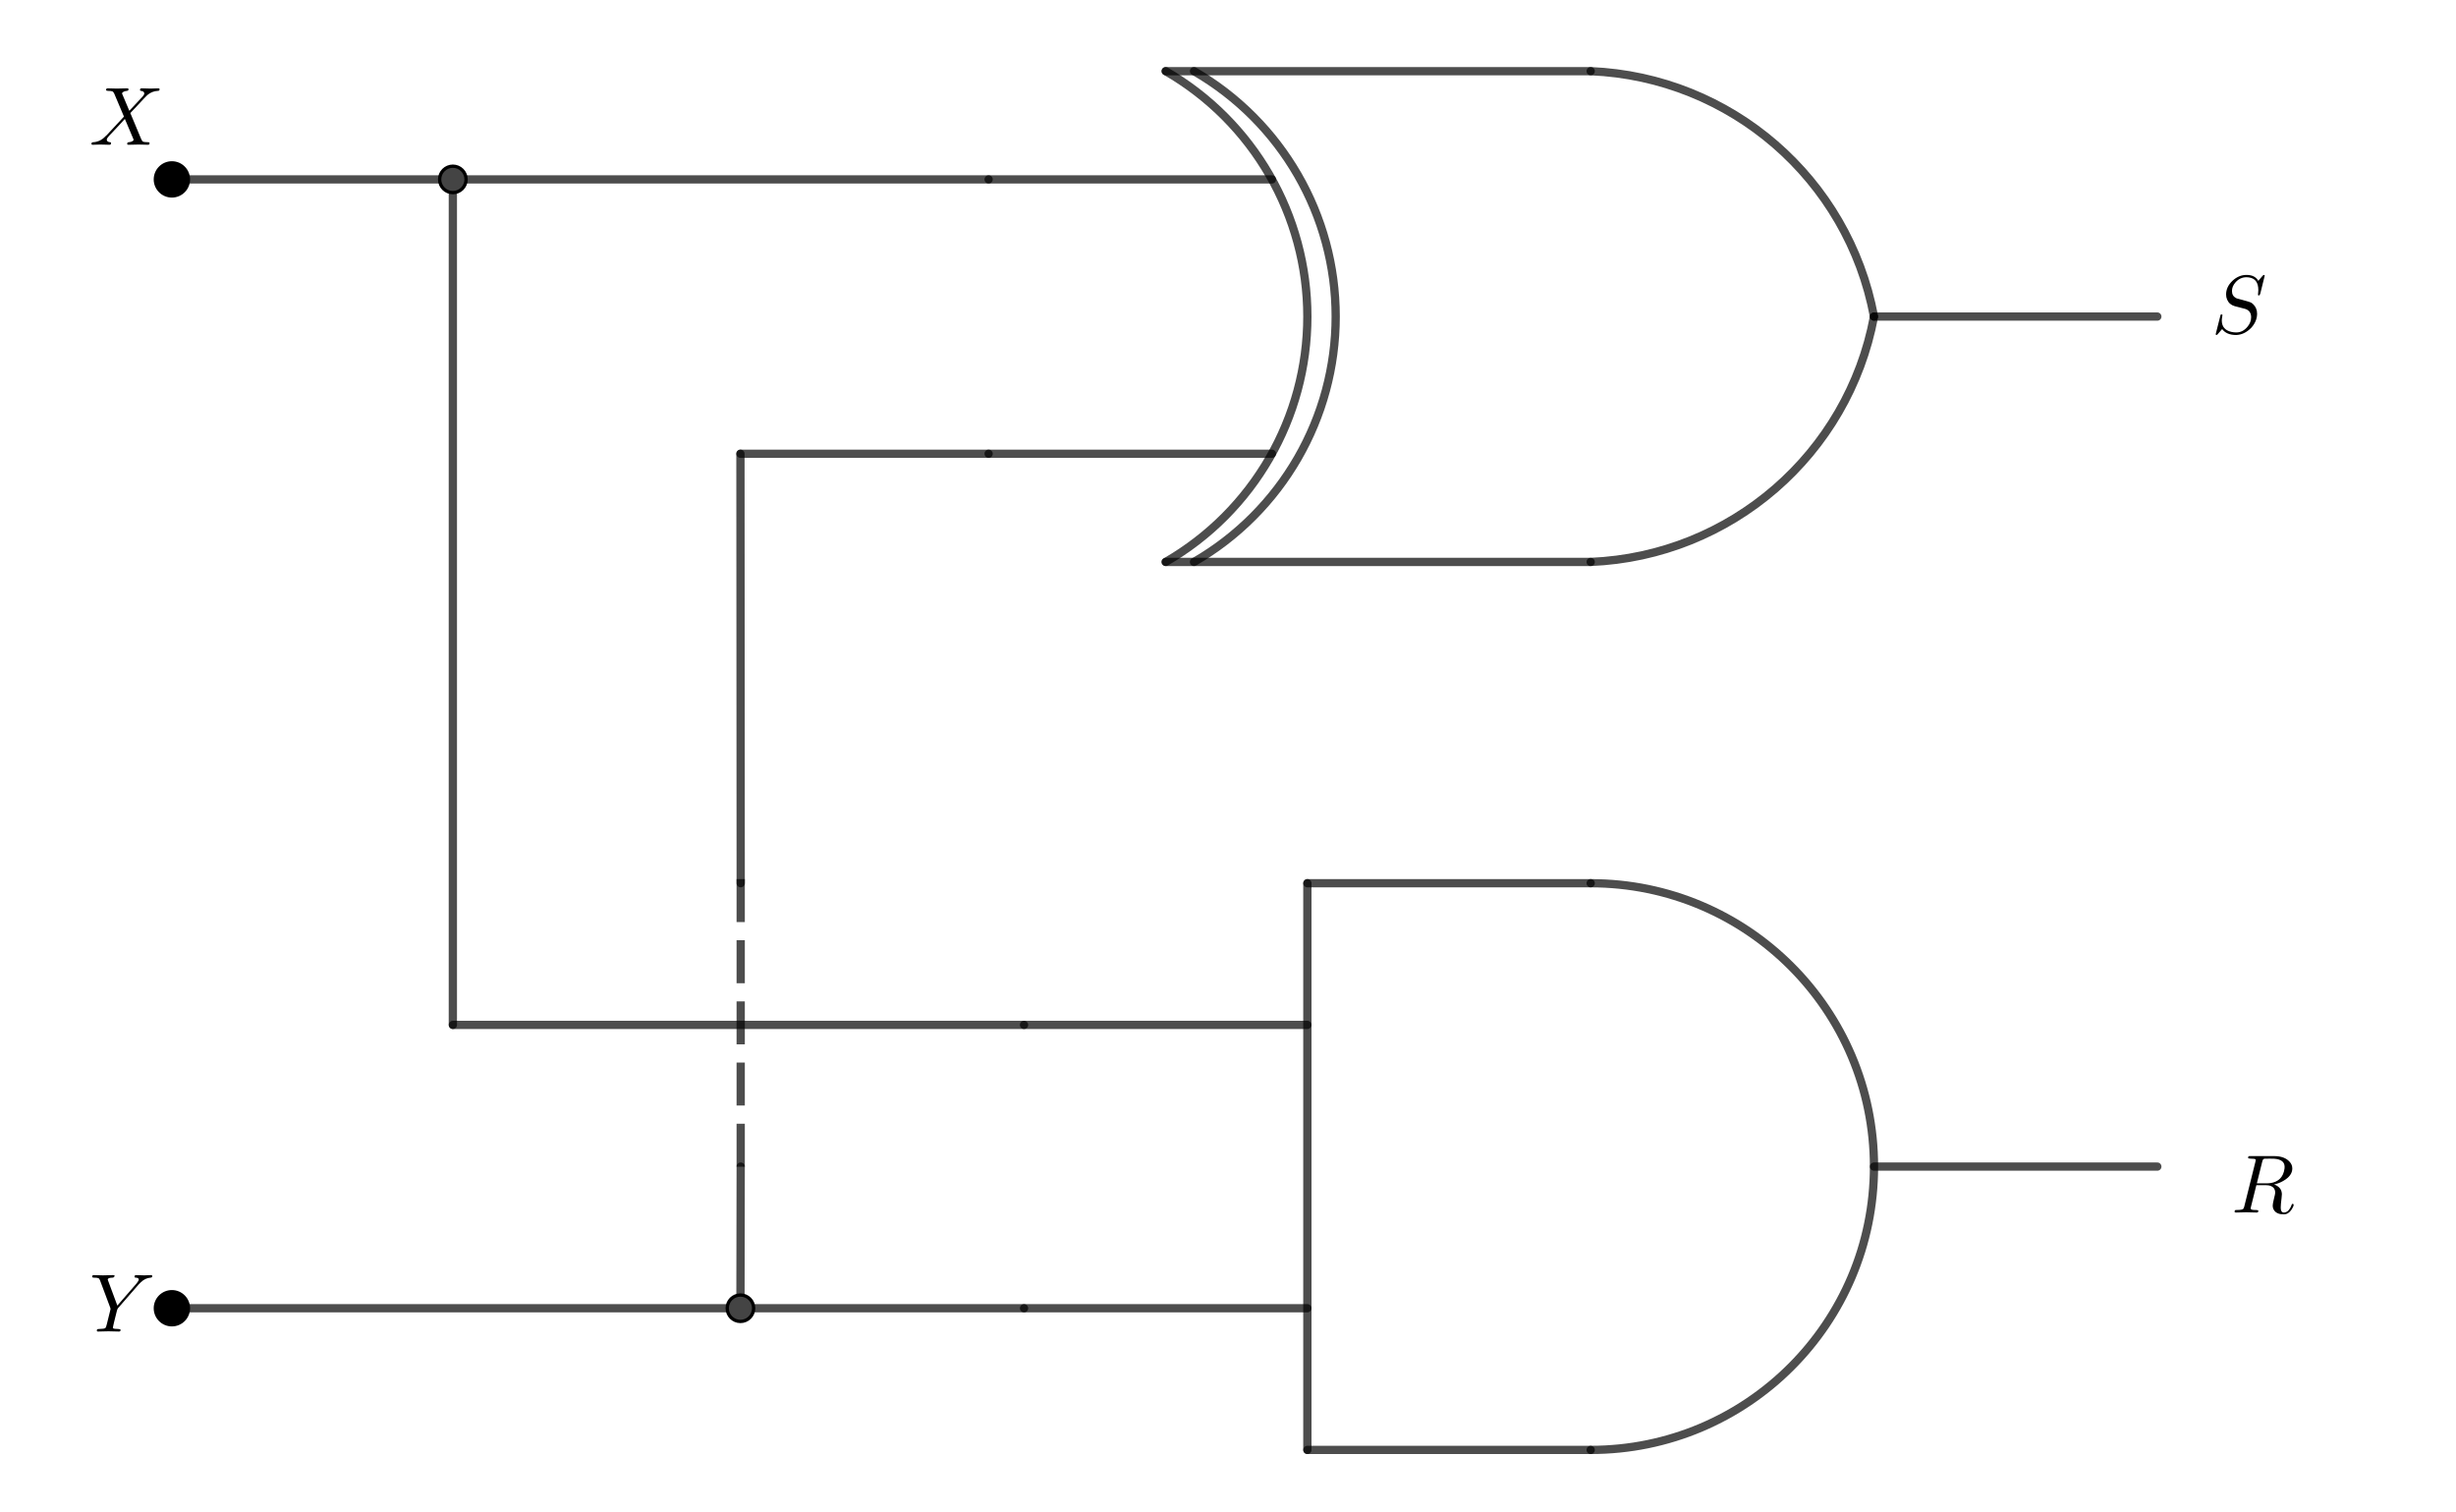 <?xml version="1.0" encoding="ISO-8859-1" standalone="no"?>

<svg 
     version="1.1"
     baseProfile="full"
     xmlns="http://www.w3.org/2000/svg"
     xmlns:xlink="http://www.w3.org/1999/xlink"
     xmlns:ev="http://www.w3.org/2001/xml-events"
     width="8.68cm"
     height="5.344cm"
     viewBox="0 0 743 456"
     >
<title>

</title>
<g stroke-linejoin="miter" stroke-dashoffset="0" stroke-dasharray="none" stroke-width="1" stroke-miterlimit="10.000" stroke-linecap="square">
<g id="misc">
</g><!-- misc -->
<g id="layer0">
<g transform="matrix(1, 0, 0, 1, -225.00, -180.00)">
<clipPath id="clip3952d66d-5fe9-40f5-a21f-9e4cbbc840a8">
  <path d="M 225.00 180.00 L 225.00 638.00 L 969.00 638.00 L 969.00 180.00 z"/>
</clipPath>
<g clip-path="url(#clip1)">
<g stroke-linejoin="round" stroke-width="2.5" stroke-linecap="round" fill="none" stroke-opacity=".698" stroke="#000000">
  <path d="M 706.22 349.27 C 748.58 347.49 784.12 316.72 791.93 275.04"/>
<title>Arc f</title>
<desc>Arc f: XorGate(A, B)</desc>

</g> <!-- drawing style -->
</g> <!-- clip1 -->
</g> <!-- transform -->
<g transform="matrix(1, 0, 0, 1, -225.00, -180.00)">
<clipPath id="clip3a9c6a02-12af-42f9-8cf7-b7dee4f882dc">
  <path d="M 225.00 180.00 L 225.00 638.00 L 969.00 638.00 L 969.00 180.00 z"/>
</clipPath>
<g clip-path="url(#clip2)">
<g stroke-linejoin="round" stroke-width="2.5" stroke-linecap="round" fill="none" stroke-opacity=".698" stroke="#000000">
  <path d="M 791.93 275.04 C 784.12 233.37 748.58 202.59 706.22 200.81"/>
<title>Arc e</title>
<desc>Arc e: XorGate(A, B)</desc>

</g> <!-- drawing style -->
</g> <!-- clip2 -->
</g> <!-- transform -->
<g transform="matrix(1, 0, 0, 1, -225.00, -180.00)">
<clipPath id="clip2e923a37-419f-4e93-9745-52bba47a24be">
  <path d="M 225.00 180.00 L 225.00 638.00 L 969.00 638.00 L 969.00 180.00 z"/>
</clipPath>
<g clip-path="url(#clip3)">
<g stroke-linejoin="round" stroke-width="2.5" stroke-linecap="round" fill="none" stroke-opacity=".698" stroke="#000000">
  <path d="M 577.65 349.27 C 604.17 333.96 620.51 305.66 620.51 275.04 C 620.51 244.42 604.17 216.12 577.65 200.81"/>
<title>Arc c</title>
<desc>Arc c: XorGate(A, B)</desc>

</g> <!-- drawing style -->
</g> <!-- clip3 -->
</g> <!-- transform -->
<g transform="matrix(1, 0, 0, 1, -225.00, -180.00)">
<clipPath id="clipb78c4dce-372d-4844-9d44-4ecd4236060e">
  <path d="M 225.00 180.00 L 225.00 638.00 L 969.00 638.00 L 969.00 180.00 z"/>
</clipPath>
<g clip-path="url(#clip4)">
<g stroke-linejoin="round" stroke-width="2.5" stroke-linecap="round" fill="none" stroke-opacity=".698" stroke="#000000">
  <path d="M 586.22 349.27 C 612.74 333.96 629.08 305.66 629.08 275.04 C 629.08 244.42 612.74 216.12 586.22 200.81"/>
<title>Arc d</title>
<desc>Arc d: XorGate(A, B)</desc>

</g> <!-- drawing style -->
</g> <!-- clip4 -->
</g> <!-- transform -->
<g transform="matrix(1, 0, 0, 1, -225.00, -180.00)">
<clipPath id="clip74e5698f-dafd-4d22-9a4c-3a672518f0d1">
  <path d="M 225.00 180.00 L 225.00 638.00 L 969.00 638.00 L 969.00 180.00 z"/>
</clipPath>
<g clip-path="url(#clip5)">
<g stroke-linejoin="round" stroke-width="2.5" stroke-linecap="round" fill="none" stroke-opacity=".698" stroke="#000000">
  <path d="M 706.22 617.89 C 753.56 617.89 791.93 579.51 791.93 532.18 C 791.93 484.84 753.56 446.46 706.22 446.46"/>
<title>Arc p</title>
<desc>Arc p: AndGate(C, D)</desc>

</g> <!-- drawing style -->
</g> <!-- clip5 -->
</g> <!-- transform -->
<g transform="matrix(1, 0, 0, 1, -225.00, -180.00)">
<clipPath id="clip07eb44f3-3e27-4b60-84da-5c6ebcbf3485">
  <path d="M 225.00 180.00 L 225.00 638.00 L 969.00 638.00 L 969.00 180.00 z"/>
</clipPath>
<g clip-path="url(#clip6)">
<g stroke-linejoin="round" stroke-width="2.5" stroke-linecap="round" fill="none" stroke-opacity=".698" stroke="#000000">
  <path d="M 791.93 275.04 L 877.64 275.04"/>
<title>Segment k</title>
<desc>Segment k: XorGate(A, B)</desc>

</g> <!-- drawing style -->
</g> <!-- clip6 -->
</g> <!-- transform -->
<g transform="matrix(1, 0, 0, 1, -225.00, -180.00)">
<clipPath id="clipd239c4bf-efeb-48d7-a78d-3f041bb42b0b">
  <path d="M 225.00 180.00 L 225.00 638.00 L 969.00 638.00 L 969.00 180.00 z"/>
</clipPath>
<g clip-path="url(#clip7)">
<g stroke-linejoin="round" stroke-width="2.5" stroke-linecap="round" fill="none" stroke-opacity=".698" stroke="#000000">
  <path d="M 577.65 349.27 L 706.22 349.27"/>
<title>Segment j</title>
<desc>Segment j: XorGate(A, B)</desc>

</g> <!-- drawing style -->
</g> <!-- clip7 -->
</g> <!-- transform -->
<g transform="matrix(1, 0, 0, 1, -225.00, -180.00)">
<clipPath id="clipe8531f76-7340-475c-831e-7da347099be2">
  <path d="M 225.00 180.00 L 225.00 638.00 L 969.00 638.00 L 969.00 180.00 z"/>
</clipPath>
<g clip-path="url(#clip8)">
<g stroke-linejoin="round" stroke-width="2.5" stroke-linecap="round" fill="none" stroke-opacity=".698" stroke="#000000">
  <path d="M 577.65 200.81 L 706.22 200.81"/>
<title>Segment i</title>
<desc>Segment i: XorGate(A, B)</desc>

</g> <!-- drawing style -->
</g> <!-- clip8 -->
</g> <!-- transform -->
<g transform="matrix(1, 0, 0, 1, -225.00, -180.00)">
<clipPath id="clip6a55f91b-94f4-48b9-a074-b84f0e538637">
  <path d="M 225.00 180.00 L 225.00 638.00 L 969.00 638.00 L 969.00 180.00 z"/>
</clipPath>
<g clip-path="url(#clip9)">
<g stroke-linejoin="round" stroke-width="2.5" stroke-linecap="round" fill="none" stroke-opacity=".698" stroke="#000000">
  <path d="M 609.79 316.54 L 524.08 316.54"/>
<title>Segment h</title>
<desc>Segment h: XorGate(A, B)</desc>

</g> <!-- drawing style -->
</g> <!-- clip9 -->
</g> <!-- transform -->
<g transform="matrix(1, 0, 0, 1, -225.00, -180.00)">
<clipPath id="clip6b593e07-fad2-4283-82b4-796baf3a12a7">
  <path d="M 225.00 180.00 L 225.00 638.00 L 969.00 638.00 L 969.00 180.00 z"/>
</clipPath>
<g clip-path="url(#clip10)">
<g stroke-linejoin="round" stroke-width="2.5" stroke-linecap="round" fill="none" stroke-opacity=".698" stroke="#000000">
  <path d="M 609.79 233.55 L 524.08 233.55"/>
<title>Segment g</title>
<desc>Segment g: XorGate(A, B)</desc>

</g> <!-- drawing style -->
</g> <!-- clip10 -->
</g> <!-- transform -->
<g transform="matrix(1, 0, 0, 1, -225.00, -180.00)">
<clipPath id="clip8e663068-bea9-4a82-b90d-7e145f5078cc">
  <path d="M 225.00 180.00 L 225.00 638.00 L 969.00 638.00 L 969.00 180.00 z"/>
</clipPath>
<g clip-path="url(#clip11)">
<g stroke-linejoin="round" stroke-width="2.5" stroke-linecap="round" fill="none" stroke-opacity=".698" stroke="#000000">
  <path d="M 791.93 532.18 L 877.64 532.18"/>
<title>Segment n</title>
<desc>Segment n: AndGate(C, D)</desc>

</g> <!-- drawing style -->
</g> <!-- clip11 -->
</g> <!-- transform -->
<g transform="matrix(1, 0, 0, 1, -225.00, -180.00)">
<clipPath id="clip9359ea7f-050c-4bd1-807d-107f2a4a038b">
  <path d="M 225.00 180.00 L 225.00 638.00 L 969.00 638.00 L 969.00 180.00 z"/>
</clipPath>
<g clip-path="url(#clip12)">
<g stroke-linejoin="round" stroke-width="2.5" stroke-linecap="round" fill="none" stroke-opacity=".698" stroke="#000000">
  <path d="M 620.51 617.89 L 620.51 446.46"/>
<title>Segment q</title>
<desc>Segment q: AndGate(C, D)</desc>

</g> <!-- drawing style -->
</g> <!-- clip12 -->
</g> <!-- transform -->
<g transform="matrix(1, 0, 0, 1, -225.00, -180.00)">
<clipPath id="clip362208bd-9ef3-43eb-9b88-fc42ae6bc645">
  <path d="M 225.00 180.00 L 225.00 638.00 L 969.00 638.00 L 969.00 180.00 z"/>
</clipPath>
<g clip-path="url(#clip13)">
<g stroke-linejoin="round" stroke-width="2.5" stroke-linecap="round" fill="none" stroke-opacity=".698" stroke="#000000">
  <path d="M 620.51 446.46 L 706.22 446.46"/>
<title>Segment r</title>
<desc>Segment r: AndGate(C, D)</desc>

</g> <!-- drawing style -->
</g> <!-- clip13 -->
</g> <!-- transform -->
<g transform="matrix(1, 0, 0, 1, -225.00, -180.00)">
<clipPath id="clip83192b1a-6dee-48f5-a04a-39447d4642bf">
  <path d="M 225.00 180.00 L 225.00 638.00 L 969.00 638.00 L 969.00 180.00 z"/>
</clipPath>
<g clip-path="url(#clip14)">
<g stroke-linejoin="round" stroke-width="2.5" stroke-linecap="round" fill="none" stroke-opacity=".698" stroke="#000000">
  <path d="M 620.51 617.89 L 706.22 617.89"/>
<title>Segment s</title>
<desc>Segment s: AndGate(C, D)</desc>

</g> <!-- drawing style -->
</g> <!-- clip14 -->
</g> <!-- transform -->
<g transform="matrix(1, 0, 0, 1, -225.00, -180.00)">
<clipPath id="clipc1bda64c-ab95-4160-b1be-858991f696e9">
  <path d="M 225.00 180.00 L 225.00 638.00 L 969.00 638.00 L 969.00 180.00 z"/>
</clipPath>
<g clip-path="url(#clip15)">
<g stroke-linejoin="round" stroke-width="2.5" stroke-linecap="round" fill="none" stroke-opacity=".698" stroke="#000000">
  <path d="M 620.51 489.32 L 534.80 489.32"/>
<title>Segment l</title>
<desc>Segment l: AndGate(C, D)</desc>

</g> <!-- drawing style -->
</g> <!-- clip15 -->
</g> <!-- transform -->
<g transform="matrix(1, 0, 0, 1, -225.00, -180.00)">
<clipPath id="clipc89341ac-4416-445f-b25c-3a6b07f06974">
  <path d="M 225.00 180.00 L 225.00 638.00 L 969.00 638.00 L 969.00 180.00 z"/>
</clipPath>
<g clip-path="url(#clip16)">
<g stroke-linejoin="round" stroke-width="2.5" stroke-linecap="round" fill="none" stroke-opacity=".698" stroke="#000000">
  <path d="M 620.51 575.03 L 534.80 575.03"/>
<title>Segment m</title>
<desc>Segment m: AndGate(C, D)</desc>

</g> <!-- drawing style -->
</g> <!-- clip16 -->
</g> <!-- transform -->
<g transform="matrix(1, 0, 0, 1, -225.00, -180.00)">
<clipPath id="clipe142f1a9-fc82-4bb7-a1ef-050136984cb2">
  <path d="M 225.00 180.00 L 225.00 638.00 L 969.00 638.00 L 969.00 180.00 z"/>
</clipPath>
<g clip-path="url(#clip17)">
<g stroke-linejoin="round" stroke-width="2.5" stroke-linecap="round" fill="none" stroke-opacity=".698" stroke="#000000">
  <path d="M 277.00 233.55 L 524.08 233.55"/>
<title>Segment i_1</title>
<desc>Segment i_1: Segment I, E</desc>

</g> <!-- drawing style -->
</g> <!-- clip17 -->
</g> <!-- transform -->
<g transform="matrix(1, 0, 0, 1, -225.00, -180.00)">
<clipPath id="clipbac965f8-4d9a-4b51-8192-892c1a7f014d">
  <path d="M 225.00 180.00 L 225.00 638.00 L 969.00 638.00 L 969.00 180.00 z"/>
</clipPath>
<g clip-path="url(#clip18)">
<g stroke-linejoin="round" stroke-width="2.5" stroke-linecap="round" fill="none" stroke-opacity=".698" stroke="#000000">
  <path d="M 362.00 233.55 L 362.00 489.32"/>
<title>Segment j_1</title>
<desc>Segment j_1: Segment N, K</desc>

</g> <!-- drawing style -->
</g> <!-- clip18 -->
</g> <!-- transform -->
<g transform="matrix(1, 0, 0, 1, -225.00, -180.00)">
<clipPath id="clipa6bf41c1-291f-47fa-9ec8-33255a3f3ccf">
  <path d="M 225.00 180.00 L 225.00 638.00 L 969.00 638.00 L 969.00 180.00 z"/>
</clipPath>
<g clip-path="url(#clip19)">
<g stroke-linejoin="round" stroke-width="2.5" stroke-linecap="round" fill="none" stroke-opacity=".698" stroke="#000000">
  <path d="M 362.00 489.32 L 534.80 489.32"/>
<title>Segment k_1</title>
<desc>Segment k_1: Segment K, G</desc>

</g> <!-- drawing style -->
</g> <!-- clip19 -->
</g> <!-- transform -->
<g transform="matrix(1, 0, 0, 1, -225.00, -180.00)">
<clipPath id="clip6501d502-dd7f-4266-9e68-690706be4cce">
  <path d="M 225.00 180.00 L 225.00 638.00 L 969.00 638.00 L 969.00 180.00 z"/>
</clipPath>
<g clip-path="url(#clip20)">
<g stroke-linejoin="round" stroke-width="2.5" stroke-linecap="round" fill="none" stroke-opacity=".698" stroke="#000000">
  <path d="M 277.00 575.03 L 534.80 575.03"/>
<title>Segment l_1</title>
<desc>Segment l_1: Segment J, H</desc>

</g> <!-- drawing style -->
</g> <!-- clip20 -->
</g> <!-- transform -->
<g transform="matrix(1, 0, 0, 1, -225.00, -180.00)">
<clipPath id="clipa5b70504-54f4-4925-b092-857e239fc882">
  <path d="M 225.00 180.00 L 225.00 638.00 L 969.00 638.00 L 969.00 180.00 z"/>
</clipPath>
<g clip-path="url(#clip21)">
<g stroke-linejoin="round" stroke-width="2.5" stroke-linecap="round" fill="none" stroke-opacity=".698" stroke="#000000">
  <path d="M 449.00 575.03 L 449.08 532.18"/>
<title>Segment m_1</title>
<desc>Segment m_1: Segment O, P</desc>

</g> <!-- drawing style -->
</g> <!-- clip21 -->
</g> <!-- transform -->
<g transform="matrix(1, 0, 0, 1, -225.00, -180.00)">
<clipPath id="clipf0914e84-d9f4-4526-8a3e-20953de973bb">
  <path d="M 225.00 180.00 L 225.00 638.00 L 969.00 638.00 L 969.00 180.00 z"/>
</clipPath>
<g clip-path="url(#clip22)">
<g stroke-linejoin="round" stroke-width="2.5" stroke-linecap="round" fill="none" stroke-opacity=".698" stroke="#000000">
  <path d="M 449.00 316.54 L 524.08 316.54"/>
<title>Segment n_1</title>
<desc>Segment n_1: Segment M, F</desc>

</g> <!-- drawing style -->
</g> <!-- clip22 -->
</g> <!-- transform -->
<g transform="matrix(1, 0, 0, 1, -225.00, -180.00)">
<clipPath id="clipc7f046b7-f5cf-456c-9281-1e9af0514312">
  <path d="M 225.00 180.00 L 225.00 638.00 L 969.00 638.00 L 969.00 180.00 z"/>
</clipPath>
<g clip-path="url(#clip23)">
<g stroke-linejoin="round" stroke-width="2.5" stroke-linecap="round" fill="none" stroke-opacity=".698" stroke="#000000">
  <path d="M 449.00 316.54 L 449.08 446.46"/>
<title>Segment p_1</title>
<desc>Segment p_1: Segment M, Q</desc>

</g> <!-- drawing style -->
</g> <!-- clip23 -->
</g> <!-- transform -->
<g transform="matrix(1, 0, 0, 1, -225.00, -180.00)">
<clipPath id="clipb8703208-8a28-48e0-a6e0-02a1fde4eefd">
  <path d="M 225.00 180.00 L 225.00 638.00 L 969.00 638.00 L 969.00 180.00 z"/>
</clipPath>
<g clip-path="url(#clip24)">
<g stroke-linejoin="round" stroke-dasharray="10.500,8" stroke-width="2.5" stroke-linecap="butt" fill="none" stroke-opacity=".698" stroke="#000000">
  <path d="M 449.08 446.46 L 449.08 532.18"/>
<title>Segment q_1</title>
<desc>Segment q_1: Segment Q, P</desc>

</g> <!-- drawing style -->
</g> <!-- clip24 -->
</g> <!-- transform -->
<g transform="matrix(1, 0, 0, 1, -225.00, -180.00)">
<clipPath id="clip764883d0-1f3f-425a-b324-eba7dbf7dcf2">
  <path d="M 225.00 180.00 L 225.00 638.00 L 969.00 638.00 L 969.00 180.00 z"/>
</clipPath>
<g clip-path="url(#clip25)">
<g fill-opacity="1" fill-rule="nonzero" stroke="none" fill="#000000">
  <path d="M 282.00 233.55 C 282.00 236.31 279.76 238.55 277.00 238.55 C 274.24 238.55 272.00 236.31 272.00 233.55 C 272.00 230.79 274.24 228.55 277.00 228.55 C 279.76 228.55 282.00 230.79 282.00 233.55 z"/>
<title>Point I</title>
<desc>Point I: Point on t</desc>

</g> <!-- drawing style -->
</g> <!-- clip25 -->
</g> <!-- transform -->
<g transform="matrix(1, 0, 0, 1, -225.00, -180.00)">
<clipPath id="clipc859be07-d62c-415b-b57a-522f7939a182">
  <path d="M 225.00 180.00 L 225.00 638.00 L 969.00 638.00 L 969.00 180.00 z"/>
</clipPath>
<g clip-path="url(#clip26)">
<g stroke-linejoin="round" stroke-linecap="round" fill="none" stroke-opacity="1" stroke="#000000">
  <path d="M 282.00 233.55 C 282.00 236.31 279.76 238.55 277.00 238.55 C 274.24 238.55 272.00 236.31 272.00 233.55 C 272.00 230.79 274.24 228.55 277.00 228.55 C 279.76 228.55 282.00 230.79 282.00 233.55 z"/>
<title>Point I</title>
<desc>Point I: Point on t</desc>

</g> <!-- drawing style -->
</g> <!-- clip26 -->
</g> <!-- transform -->
<g transform="matrix(1, 0, 0, 1, -225.00, -180.00)">
<clipPath id="clip3eace530-a993-4a38-b8d8-e17971a1661a">
  <path d="M 225.00 180.00 L 225.00 638.00 L 969.00 638.00 L 969.00 180.00 z"/>
</clipPath>
<g clip-path="url(#clip27)">
<g fill-opacity="1" fill-rule="nonzero" stroke="none" fill="#000000">
  <path d="M 282.00 575.03 C 282.00 577.79 279.76 580.03 277.00 580.03 C 274.24 580.03 272.00 577.79 272.00 575.03 C 272.00 572.27 274.24 570.03 277.00 570.03 C 279.76 570.03 282.00 572.27 282.00 575.03 z"/>
<title>Point J</title>
<desc>Point J: Point on f_1</desc>

</g> <!-- drawing style -->
</g> <!-- clip27 -->
</g> <!-- transform -->
<g transform="matrix(1, 0, 0, 1, -225.00, -180.00)">
<clipPath id="clip28a8622a-f0ff-4fa3-814b-2f83908c0f4d">
  <path d="M 225.00 180.00 L 225.00 638.00 L 969.00 638.00 L 969.00 180.00 z"/>
</clipPath>
<g clip-path="url(#clip28)">
<g stroke-linejoin="round" stroke-linecap="round" fill="none" stroke-opacity="1" stroke="#000000">
  <path d="M 282.00 575.03 C 282.00 577.79 279.76 580.03 277.00 580.03 C 274.24 580.03 272.00 577.79 272.00 575.03 C 272.00 572.27 274.24 570.03 277.00 570.03 C 279.76 570.03 282.00 572.27 282.00 575.03 z"/>
<title>Point J</title>
<desc>Point J: Point on f_1</desc>

</g> <!-- drawing style -->
</g> <!-- clip28 -->
</g> <!-- transform -->
<g transform="matrix(1, 0, 0, 1, -225.00, -180.00)">
<clipPath id="clipe7e68ea0-5938-4d7c-b8bb-3f24a0b0112d">
  <path d="M 225.00 180.00 L 225.00 638.00 L 969.00 638.00 L 969.00 180.00 z"/>
</clipPath>
<g clip-path="url(#clip29)">
<g fill-opacity="1" fill-rule="nonzero" stroke="none" fill="#444444">
  <path d="M 366.00 233.55 C 366.00 235.76 364.21 237.55 362.00 237.55 C 359.79 237.55 358.00 235.76 358.00 233.55 C 358.00 231.34 359.79 229.55 362.00 229.55 C 364.21 229.55 366.00 231.34 366.00 233.55 z"/>
<title>Point N</title>
<desc>Point N: Intersection of t and g_1</desc>

</g> <!-- drawing style -->
</g> <!-- clip29 -->
</g> <!-- transform -->
<g transform="matrix(1, 0, 0, 1, -225.00, -180.00)">
<clipPath id="clipad9e9c05-1706-4bbf-b48a-8e41581a53f0">
  <path d="M 225.00 180.00 L 225.00 638.00 L 969.00 638.00 L 969.00 180.00 z"/>
</clipPath>
<g clip-path="url(#clip30)">
<g stroke-linejoin="round" stroke-linecap="round" fill="none" stroke-opacity="1" stroke="#000000">
  <path d="M 366.00 233.55 C 366.00 235.76 364.21 237.55 362.00 237.55 C 359.79 237.55 358.00 235.76 358.00 233.55 C 358.00 231.34 359.79 229.55 362.00 229.55 C 364.21 229.55 366.00 231.34 366.00 233.55 z"/>
<title>Point N</title>
<desc>Point N: Intersection of t and g_1</desc>

</g> <!-- drawing style -->
</g> <!-- clip30 -->
</g> <!-- transform -->
<g transform="matrix(1, 0, 0, 1, -225.00, -180.00)">
<clipPath id="clipa478aa35-9f6a-49d3-b9c9-c1eee06e83f3">
  <path d="M 225.00 180.00 L 225.00 638.00 L 969.00 638.00 L 969.00 180.00 z"/>
</clipPath>
<g clip-path="url(#clip31)">
<g fill-opacity="1" fill-rule="nonzero" stroke="none" fill="#444444">
  <path d="M 453.00 575.03 C 453.00 577.24 451.21 579.03 449.00 579.03 C 446.79 579.03 445.00 577.24 445.00 575.03 C 445.00 572.82 446.79 571.03 449.00 571.03 C 451.21 571.03 453.00 572.82 453.00 575.03 z"/>
<title>Point O</title>
<desc>Point O: Intersection of f_1 and h_1</desc>

</g> <!-- drawing style -->
</g> <!-- clip31 -->
</g> <!-- transform -->
<g transform="matrix(1, 0, 0, 1, -225.00, -180.00)">
<clipPath id="clip95c01176-12ea-4896-8f76-7abf02a3313c">
  <path d="M 225.00 180.00 L 225.00 638.00 L 969.00 638.00 L 969.00 180.00 z"/>
</clipPath>
<g clip-path="url(#clip32)">
<g stroke-linejoin="round" stroke-linecap="round" fill="none" stroke-opacity="1" stroke="#000000">
  <path d="M 453.00 575.03 C 453.00 577.24 451.21 579.03 449.00 579.03 C 446.79 579.03 445.00 577.24 445.00 575.03 C 445.00 572.82 446.79 571.03 449.00 571.03 C 451.21 571.03 453.00 572.82 453.00 575.03 z"/>
<title>Point O</title>
<desc>Point O: Intersection of f_1 and h_1</desc>

</g> <!-- drawing style -->
</g> <!-- clip32 -->
</g> <!-- transform -->
<g transform="matrix(.25, 0, 0, .25, 27.000, 43.075)">
<clipPath id="clip51698238-2621-47d1-9d46-cf84df47736e">
  <path d="M -108.00 -172.30 L -108.00 1659.7 L 2868.0 1659.7 L 2868.0 -172.30 z"/>
</clipPath>
<g clip-path="url(#clip33)">
<g fill-opacity="1" fill-rule="nonzero" stroke="none" fill="#000000">
  <path d="M 48.500 -41.094 L 64.703 -58.500 Q 66.594 -60.594 66.594 -62.094 Q 66.594 -64.797 62.594 -65.203 Q 61.406 -65.406 61.406 -66.297 Q 61.406 -68.297 63.297 -68.297 L 74.297 -68.000 L 74.406 -68.000 L 83.703 -68.297 L 83.797 -68.297 Q 85.094 -68.297 85.094 -67.203 Q 85.094 -65.500 83.703 -65.297 Q 83.500 -65.203 82.906 -65.203 Q 75.906 -64.906 70.203 -60.094 Q 68.906 -59.000 55.203 -44.203 Q 51.906 -40.594 49.703 -38.406 Q 50.297 -36.797 62.594 -7.5 Q 63.906 -4.406 65.000 -3.797 L 65.094 -3.797 L 65.094 -3.797 L 65.094 -3.797 L 65.094 -3.797 L 65.203 -3.797 L 65.203 -3.703 Q 66.500 -3.203 71.203 -3.094 Q 73.000 -3.094 73.000 -1.906 Q 73.000 -0 71.094 -0 L 60.094 -.297 L 60.000 -.297 L 47.500 -0 L 47.406 -0 Q 45.906 -0 45.906 -1.203 Q 45.906 -2.797 47.406 -3 Q 47.594 -3.094 47.906 -3.094 Q 52.406 -3.594 53.594 -5.594 Q 53.703 -5.797 53.703 -6 L 53.203 -7.406 L 43.094 -31.297 L 34.094 -21.500 L 23.906 -10.703 Q 21.203 -7.797 21.203 -6.203 Q 21.203 -3.5 25.203 -3.094 Q 26.406 -3.094 26.406 -2 Q 26.406 -0 24.594 -0 L 13.500 -.297 L 13.406 -.297 L 4.094 -0 L 4 -0 Q 2.703 -0 2.703 -1.094 Q 2.703 -2.797 4.094 -3 Q 4.297 -3.094 4.906 -3.094 Q 13.406 -3.594 19.594 -10.297 L 20.906 -11.406 L 42.000 -34.094 L 30.203 -62.000 Q 29.297 -64.094 27.797 -64.703 L 27.703 -64.703 L 27.703 -64.703 L 27.703 -64.703 Q 26.203 -65.203 22.703 -65.203 Q 20.500 -65.203 20.406 -66.297 Q 20.406 -68.297 22.203 -68.297 L 33.297 -68.000 L 33.406 -68.000 L 45.906 -68.297 L 46.000 -68.297 Q 47.500 -68.297 47.500 -67.094 Q 47.500 -65.406 45.500 -65.203 Q 40.906 -64.797 39.594 -62.297 L 40.094 -61.000 L 48.500 -41.094 z"/>
<title>$X$</title>
<desc>text1 = “$X$”</desc>

</g> <!-- drawing style -->
</g> <!-- clip33 -->
</g> <!-- transform -->
<g transform="matrix(.25, 0, 0, .25, 27.000, 402.08)">
<clipPath id="clip7e9b4345-0bf8-4760-849a-a29ecb97d62d">
  <path d="M -108.00 -1608.3 L -108.00 223.70 L 2868.0 223.70 L 2868.0 -1608.3 z"/>
</clipPath>
<g clip-path="url(#clip34)">
<g fill-opacity="1" fill-rule="nonzero" stroke="none" fill="#000000">
  <path d="M 59.703 -56.906 L 59.703 -56.906 L 34.906 -28.406 Q 34.094 -27.500 33.500 -25.297 L 30.000 -11.203 Q 28.594 -5.297 28.594 -4.906 Q 28.594 -3.703 30.000 -3.5 Q 30.406 -3.406 31.297 -3.297 Q 33.000 -3.094 35.094 -3.094 Q 37.703 -3.094 37.906 -2 Q 37.906 -0 36.000 -0 L 23.297 -.297 L 23.203 -.297 L 10.703 -0 L 10.594 -0 Q 9.203 -0 9.203 -1.094 Q 9.203 -2.906 10.500 -3 Q 10.906 -3.094 11.906 -3.094 Q 18.203 -3.203 19.406 -4.203 L 19.594 -4.406 L 19.703 -4.5 Q 20.406 -5.297 21.297 -9 L 25.797 -27.203 Q 25.797 -27.703 25.406 -28.906 L 13.094 -61.797 Q 12.297 -64.094 11.000 -64.594 Q 9.594 -65.203 5.797 -65.203 Q 3.594 -65.203 3.5 -66.297 Q 3.5 -68.297 5.406 -68.297 L 16.500 -68.000 L 16.594 -68.000 L 29.094 -68.297 L 29.203 -68.297 Q 30.703 -68.297 30.703 -67.203 Q 29.906 -65.297 28.297 -65.203 Q 22.406 -65.203 22.406 -62.797 Q 22.406 -62.500 23.000 -61.094 L 34.000 -31.406 L 57.203 -58.094 Q 59.906 -61.500 59.906 -62.906 Q 59.906 -65.094 56.297 -65.203 Q 54.797 -65.203 54.797 -66.406 Q 54.797 -68.297 56.703 -68.297 L 66.203 -68.000 L 66.703 -68.000 L 74.703 -68.297 L 74.906 -68.297 Q 76.203 -68.297 76.203 -67.094 Q 76.203 -65.500 74.797 -65.297 Q 74.703 -65.203 74.203 -65.203 Q 67.703 -64.703 62.500 -59.703 L 61.094 -58.297 L 59.703 -56.906 z"/>
<title>$Y$</title>
<desc>text2 = “$Y$”</desc>

</g> <!-- drawing style -->
</g> <!-- clip34 -->
</g> <!-- transform -->
<g transform="matrix(.25, 0, 0, .25, 675.00, 366.08)">
<clipPath id="clip49fa8cd9-9051-4fae-9bf7-b39487e59917">
  <path d="M -2700.0 -1464.3 L -2700.0 367.70 L 276.00 367.70 L 276.00 -1464.3 z"/>
</clipPath>
<g clip-path="url(#clip35)">
<g fill-opacity="1" fill-rule="nonzero" stroke="none" fill="#000000">
  <path d="M 37.500 -61.406 L 31.000 -35.297 L 42.203 -35.297 Q 53.297 -35.297 59.094 -41.094 Q 63.500 -45.500 64.500 -53.297 L 64.500 -53.406 Q 64.594 -54.500 64.594 -55.297 Q 64.594 -64.203 52.000 -65.094 L 51.797 -65.094 Q 49.906 -65.203 46.406 -65.203 Q 41.203 -65.203 40.297 -65.094 Q 38.500 -64.797 37.906 -62.906 L 37.906 -62.906 Q 37.797 -62.406 37.500 -61.406 z M 51.906 -34.000 L 51.906 -34.000 Q 60.500 -30.797 61.203 -23.500 Q 61.297 -22.906 61.297 -22.203 Q 61.297 -20.297 60.906 -17.500 Q 59.906 -9.5 59.906 -6.094 Q 59.906 -.906 62.500 -.203 L 62.594 -.203 Q 63.203 -0 63.906 -0 Q 68.203 -0 71.203 -5.203 Q 72.297 -6.906 73.000 -9.094 Q 73.406 -10.500 74.297 -10.500 Q 75.500 -10.500 75.500 -9.297 Q 75.500 -7.297 73.094 -3.703 Q 71.203 -.797 68.703 .797 Q 66.297 2.203 63.500 2.203 Q 55.203 2.203 51.906 -2.703 Q 50.203 -5.094 50.203 -8.594 Q 50.203 -10.703 51.797 -17.094 Q 53.203 -22.500 53.203 -24.000 Q 53.203 -30.203 47.594 -32.203 L 47.594 -32.297 Q 45.297 -33.094 42.297 -33.094 L 30.406 -33.094 L 23.797 -6.594 L 23.500 -4.906 Q 23.500 -3.203 28.094 -3.094 L 28.094 -3.094 L 28.094 -3.094 L 30.000 -3.094 Q 32.594 -3.094 32.797 -2 Q 32.797 -0 30.797 -0 L 18.203 -.297 L 18.094 -.297 L 5.594 -0 L 5.5 -0 Q 4.094 -0 4.094 -1.094 Q 4.094 -2.906 5.594 -3.094 L 6.797 -3.094 Q 13.297 -3.094 14.594 -4.5 Q 15.203 -5.203 15.797 -7.297 Q 15.797 -7.406 15.906 -7.797 L 29.297 -61.500 Q 29.703 -63.094 29.703 -63.406 Q 29.703 -64.594 28.094 -64.906 L 28.000 -64.906 L 27.906 -64.906 Q 27.594 -64.906 27.000 -65.000 Q 25.297 -65.203 23.203 -65.203 Q 20.594 -65.203 20.406 -66.297 Q 20.406 -68.094 21.906 -68.297 L 23.297 -68.297 L 51.797 -68.297 Q 64.297 -68.297 70.406 -61.703 Q 73.906 -58.094 73.906 -53.297 Q 73.906 -44.594 63.203 -38.406 Q 58.000 -35.297 51.906 -34.000 z"/>
<title>$R$</title>
<desc>text3 = “$R$”</desc>

</g> <!-- drawing style -->
</g> <!-- clip35 -->
</g> <!-- transform -->
<g transform="matrix(.25, 0, 0, .25, 669.00, 100.07)">
<clipPath id="clip66f6cff4-6a29-4fe6-8a75-f6d748bf5554">
  <path d="M -2676.0 -400.30 L -2676.0 1431.7 L 300.00 1431.7 L 300.00 -400.30 z"/>
</clipPath>
<g clip-path="url(#clip36)">
<g fill-opacity="1" fill-rule="nonzero" stroke="none" fill="#000000">
  <path d="M 64.500 -69.500 L 64.500 -69.500 L 59.094 -47.594 Q 58.203 -45.703 57.594 -45.594 Q 56.406 -45.594 56.406 -46.594 L 56.797 -52.000 L 56.797 -52.203 Q 56.797 -66.000 45.203 -67.500 Q 43.906 -67.703 42.406 -67.703 Q 34.594 -67.703 29.094 -61.406 Q 24.906 -56.594 24.906 -51.094 Q 24.906 -45.094 29.797 -42.500 Q 30.406 -42.203 31.000 -42.000 Q 31.500 -41.906 37.703 -40.203 Q 46.906 -37.797 48.703 -36.594 Q 49.500 -36.094 50.406 -35.203 Q 55.297 -30.594 55.297 -23.500 Q 55.297 -14.297 48.094 -6.406 Q 39.906 1.906 29.906 2.203 Q 18.297 2.203 13.000 -5 L 8.094 .703 Q 6.797 2.203 6.297 2.203 Q 5.203 2.203 5.203 1.203 L 10.906 -21.297 L 10.906 -21.500 Q 11.094 -22.203 11.203 -22.297 Q 11.594 -22.703 12.203 -22.703 Q 13.406 -22.703 13.406 -21.594 L 13.203 -20.906 Q 12.594 -17.297 12.594 -15.500 Q 12.594 -4.203 24.094 -1.594 Q 26.906 -.906 30.094 -.906 Q 38.000 -.906 43.594 -7.703 Q 48.094 -13.000 48.094 -19.297 Q 48.094 -27.094 40.906 -29.406 L 38.906 -29.906 L 28.203 -32.703 Q 21.594 -34.594 19.000 -40.703 Q 17.797 -43.594 17.797 -46.906 Q 17.797 -56.000 25.406 -63.297 Q 33.000 -70.500 42.500 -70.500 Q 52.703 -70.500 56.797 -63.297 L 61.594 -69.000 Q 62.906 -70.500 63.406 -70.500 Q 64.500 -70.500 64.500 -69.500 z"/>
<title>$S$</title>
<desc>text4 = “$S$”</desc>

</g> <!-- drawing style -->
</g> <!-- clip36 -->
</g> <!-- transform -->
</g><!-- layer0 -->
</g> <!-- default stroke -->
</svg> <!-- bounding box -->
